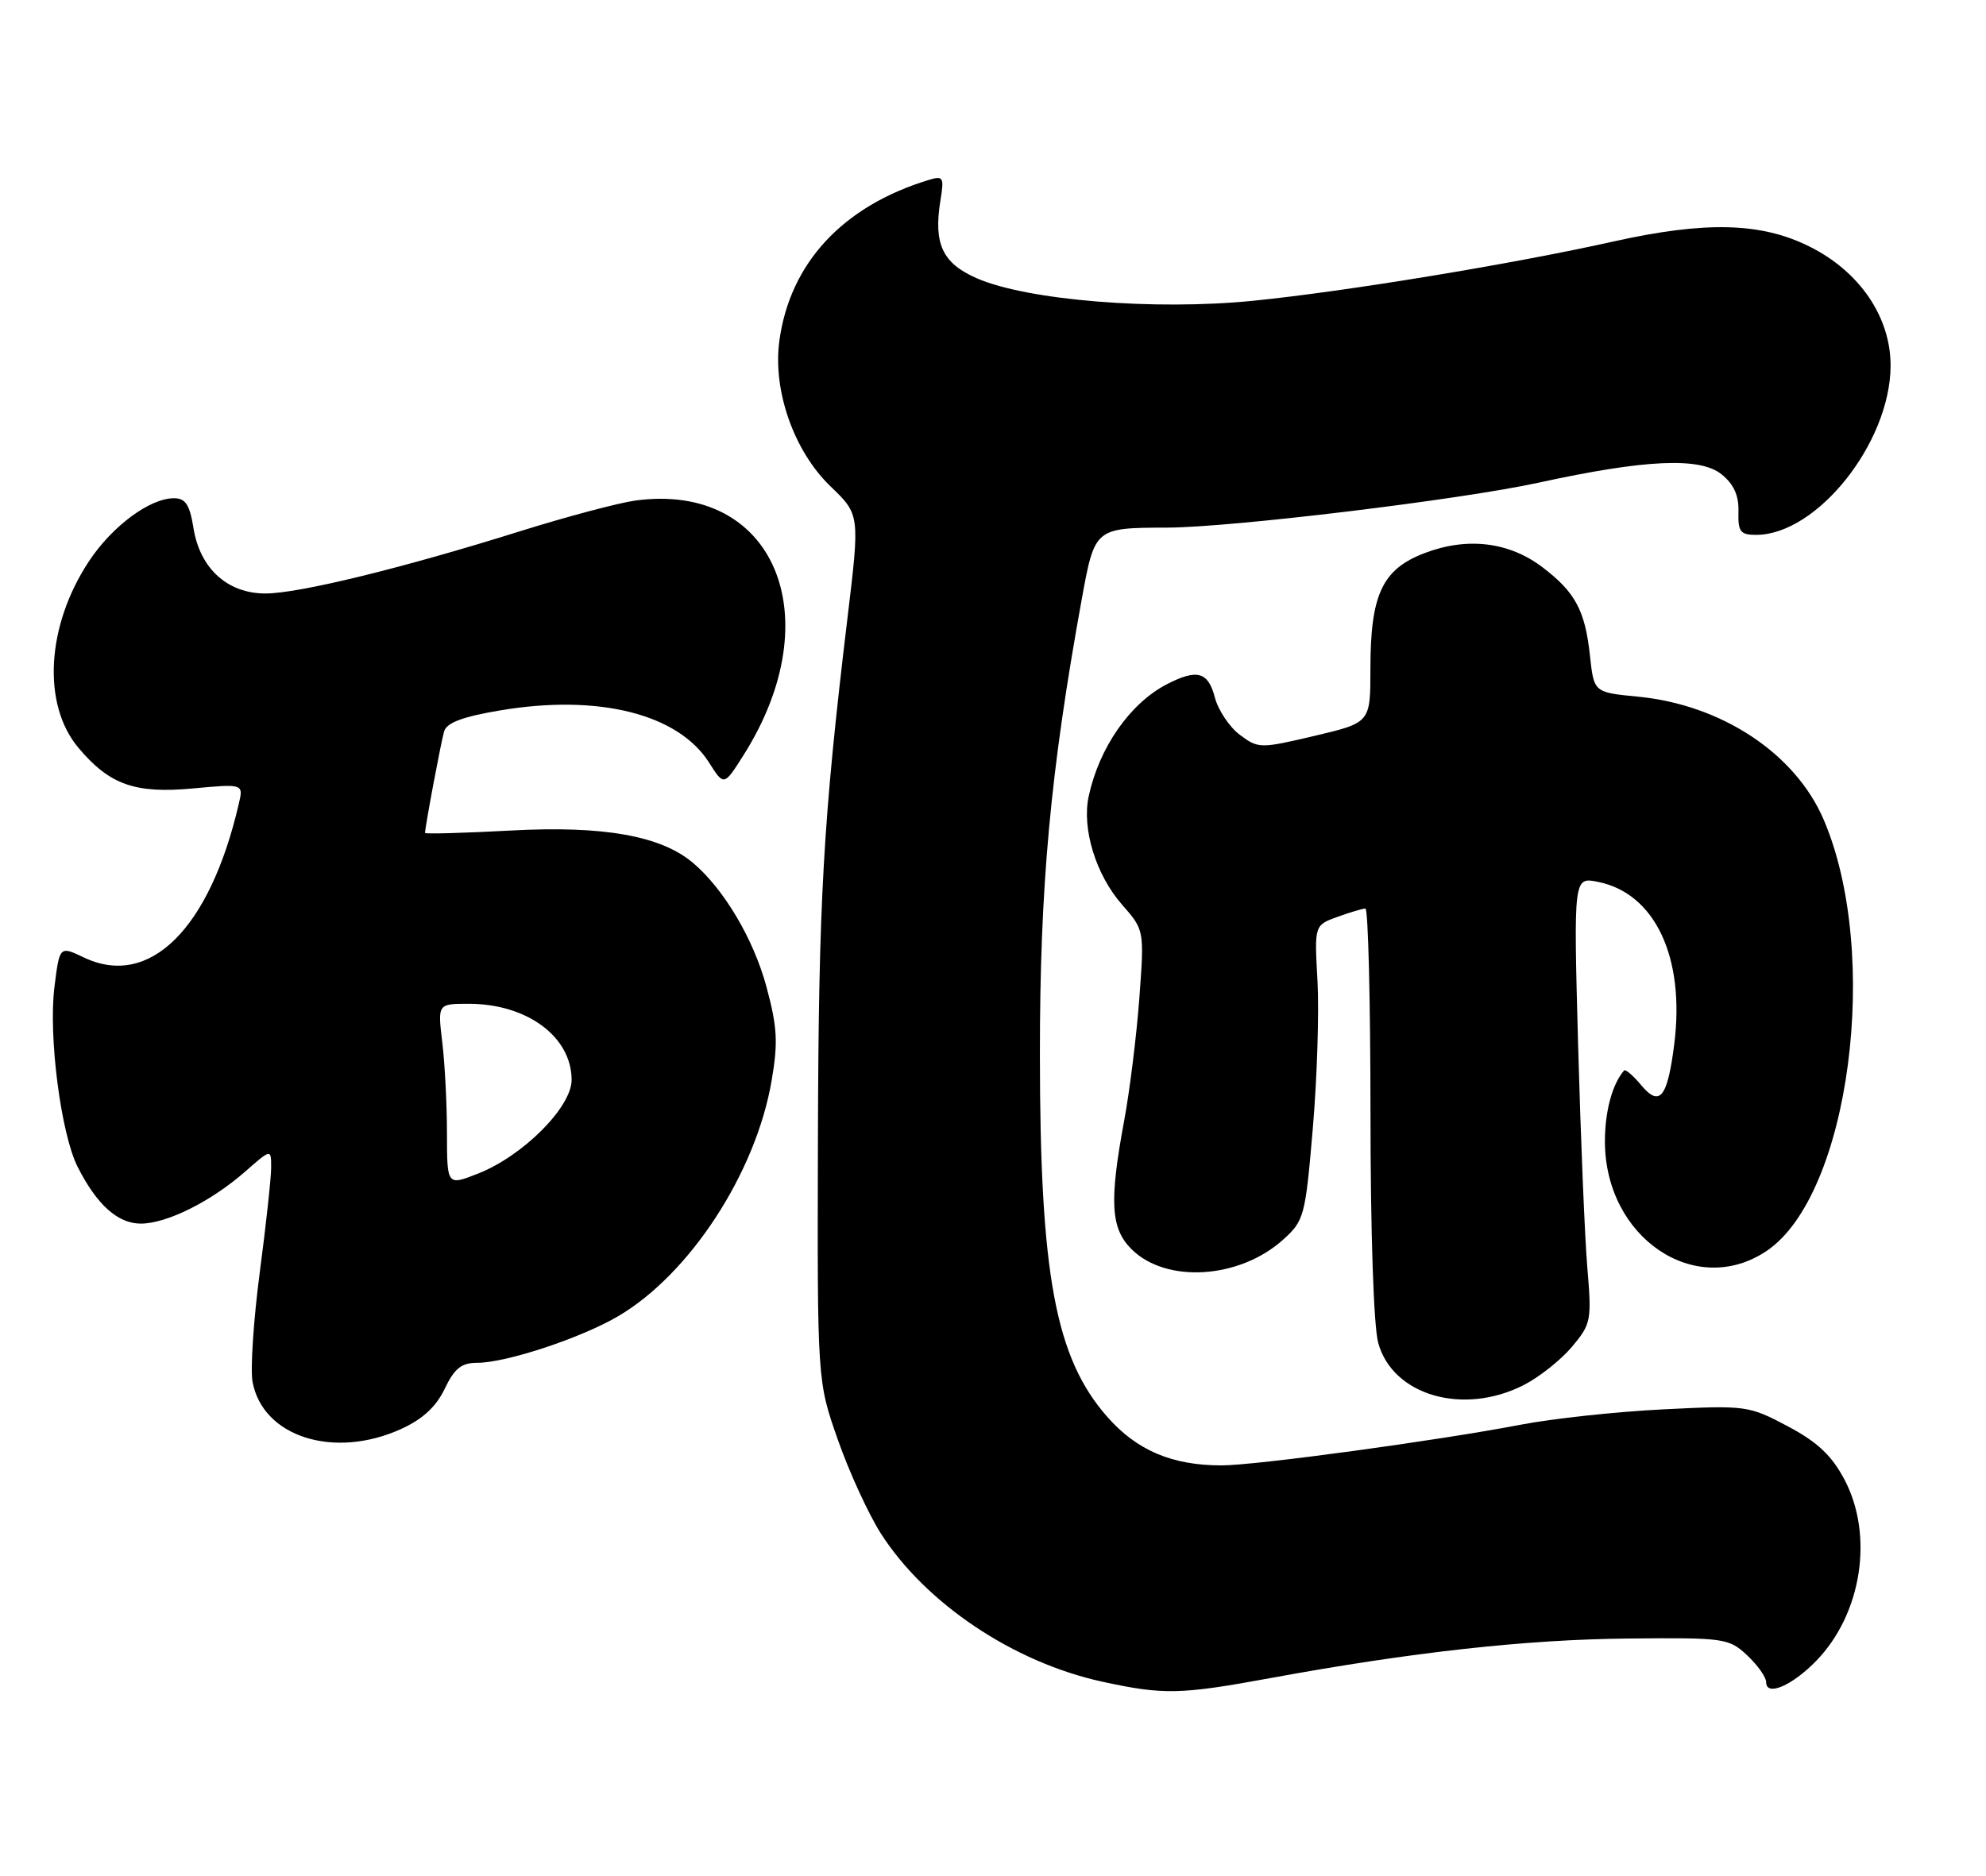<?xml version="1.0" encoding="UTF-8" standalone="no"?>
<!DOCTYPE svg PUBLIC "-//W3C//DTD SVG 1.1//EN" "http://www.w3.org/Graphics/SVG/1.1/DTD/svg11.dtd" >
<svg xmlns="http://www.w3.org/2000/svg" xmlns:xlink="http://www.w3.org/1999/xlink" version="1.1" viewBox="0 0 271 256">
 <g >
 <path fill="currentColor"
d=" M 173.35 229.03 C 192.63 225.49 208.25 223.76 222.16 223.63 C 235.32 223.50 235.91 223.59 238.41 225.92 C 239.83 227.26 241.00 228.90 241.00 229.58 C 241.00 231.59 244.53 230.08 247.85 226.66 C 254.06 220.25 255.71 209.55 251.68 201.92 C 249.93 198.63 248.00 196.81 243.93 194.65 C 238.62 191.84 238.25 191.79 227.00 192.35 C 220.68 192.66 211.90 193.60 207.49 194.45 C 196.12 196.63 171.35 200.00 166.68 200.00 C 159.93 200.00 155.13 197.96 151.09 193.37 C 144.02 185.33 141.91 174.00 141.90 144.00 C 141.89 120.99 143.32 105.41 147.60 81.84 C 149.38 72.04 149.39 72.04 159.25 72.01 C 168.01 71.99 199.27 68.21 209.98 65.87 C 224.50 62.70 231.99 62.36 234.92 64.74 C 236.59 66.08 237.29 67.64 237.22 69.84 C 237.15 72.56 237.48 73.00 239.62 73.00 C 247.93 73.00 257.93 60.45 257.98 49.95 C 258.01 43.30 253.78 37.07 246.92 33.65 C 240.31 30.35 232.75 30.16 220.16 32.96 C 206.32 36.05 183.57 39.79 170.99 41.05 C 157.52 42.40 140.18 40.99 133.29 37.98 C 128.61 35.94 127.37 33.29 128.32 27.40 C 128.85 24.16 128.73 23.95 126.70 24.57 C 115.00 28.14 107.80 35.90 106.35 46.50 C 105.42 53.28 108.33 61.57 113.32 66.37 C 117.34 70.24 117.34 70.24 115.64 84.37 C 112.32 111.99 111.70 122.90 111.61 155.50 C 111.52 188.50 111.52 188.50 114.33 196.50 C 115.87 200.90 118.51 206.64 120.18 209.27 C 126.31 218.85 138.29 226.88 150.41 229.52 C 158.78 231.34 161.04 231.29 173.35 229.03 Z  M 54.74 195.03 C 57.66 193.70 59.51 192.00 60.68 189.55 C 62.01 186.77 62.96 186.00 65.10 186.00 C 69.06 186.00 79.23 182.64 84.35 179.64 C 94.12 173.91 103.14 160.08 105.29 147.50 C 106.19 142.26 106.07 140.17 104.57 134.62 C 102.82 128.16 98.78 121.34 94.58 117.78 C 90.21 114.07 82.37 112.67 69.76 113.35 C 63.29 113.70 58.00 113.84 58.00 113.68 C 58.00 112.87 60.17 101.30 60.60 99.83 C 60.94 98.64 63.12 97.82 68.23 96.96 C 81.65 94.70 92.54 97.42 96.77 104.10 C 98.79 107.29 98.79 107.29 101.48 103.03 C 113.43 84.10 105.60 65.73 86.67 68.32 C 84.38 68.64 77.38 70.50 71.11 72.46 C 54.93 77.54 40.78 81.00 36.21 81.00 C 31.04 81.00 27.28 77.58 26.40 72.07 C 25.89 68.88 25.31 68.00 23.74 68.00 C 20.45 68.00 15.33 71.79 12.16 76.57 C 6.32 85.38 5.71 96.13 10.71 102.07 C 14.95 107.11 18.42 108.34 26.31 107.61 C 33.23 106.97 33.23 106.97 32.58 109.73 C 28.63 126.78 20.40 134.95 11.45 130.68 C 8.13 129.10 8.13 129.10 7.43 134.70 C 6.59 141.41 8.31 154.73 10.59 159.25 C 13.21 164.43 16.07 167.00 19.21 167.00 C 22.76 167.00 28.81 163.98 33.47 159.89 C 37.00 156.79 37.00 156.79 37.00 159.35 C 37.00 160.75 36.30 167.21 35.44 173.70 C 34.59 180.19 34.15 186.89 34.46 188.59 C 35.85 196.11 45.57 199.20 54.74 195.03 Z  M 207.91 189.04 C 210.02 187.97 212.98 185.62 214.49 183.83 C 217.11 180.71 217.21 180.23 216.60 173.03 C 216.25 168.89 215.69 155.19 215.34 142.60 C 214.72 119.69 214.72 119.69 218.05 120.36 C 225.82 121.91 229.94 130.64 228.47 142.43 C 227.54 149.82 226.49 151.14 223.95 148.11 C 222.85 146.79 221.80 145.89 221.61 146.11 C 220.00 147.97 219.00 151.67 219.00 155.78 C 219.00 168.92 231.35 177.28 241.08 170.72 C 252.39 163.10 256.72 130.17 248.83 111.82 C 244.95 102.82 234.93 96.19 223.50 95.08 C 217.50 94.50 217.50 94.50 216.96 89.50 C 216.30 83.34 214.96 80.83 210.52 77.45 C 205.94 73.95 200.23 73.26 194.39 75.49 C 188.61 77.69 187.00 81.14 187.00 91.29 C 187.00 98.63 187.00 98.63 179.39 100.43 C 171.95 102.18 171.72 102.18 169.18 100.29 C 167.76 99.22 166.22 96.92 165.77 95.18 C 164.86 91.67 163.33 91.26 159.20 93.40 C 154.18 96.01 149.99 102.03 148.56 108.67 C 147.60 113.11 149.54 119.41 153.12 123.48 C 156.15 126.94 156.15 126.94 155.47 136.22 C 155.09 141.32 154.16 148.88 153.39 153.00 C 151.35 164.00 151.56 167.65 154.39 170.48 C 159.10 175.19 169.11 174.57 175.08 169.20 C 177.96 166.60 178.12 166.03 179.14 154.00 C 179.73 147.12 180.01 138.07 179.78 133.89 C 179.35 126.28 179.35 126.28 182.49 125.14 C 184.23 124.51 185.95 124.00 186.32 124.00 C 186.69 124.00 187.00 136.49 187.01 151.75 C 187.01 168.14 187.44 181.06 188.07 183.30 C 190.05 190.46 199.68 193.24 207.91 189.04 Z  M 60.99 154.67 C 60.99 150.73 60.70 145.14 60.35 142.25 C 59.72 137.00 59.72 137.00 63.96 137.00 C 71.92 137.00 78.00 141.50 78.00 147.39 C 78.00 151.11 71.35 157.77 65.24 160.17 C 61.00 161.84 61.00 161.84 60.99 154.67 Z "/>
</g>
</svg>